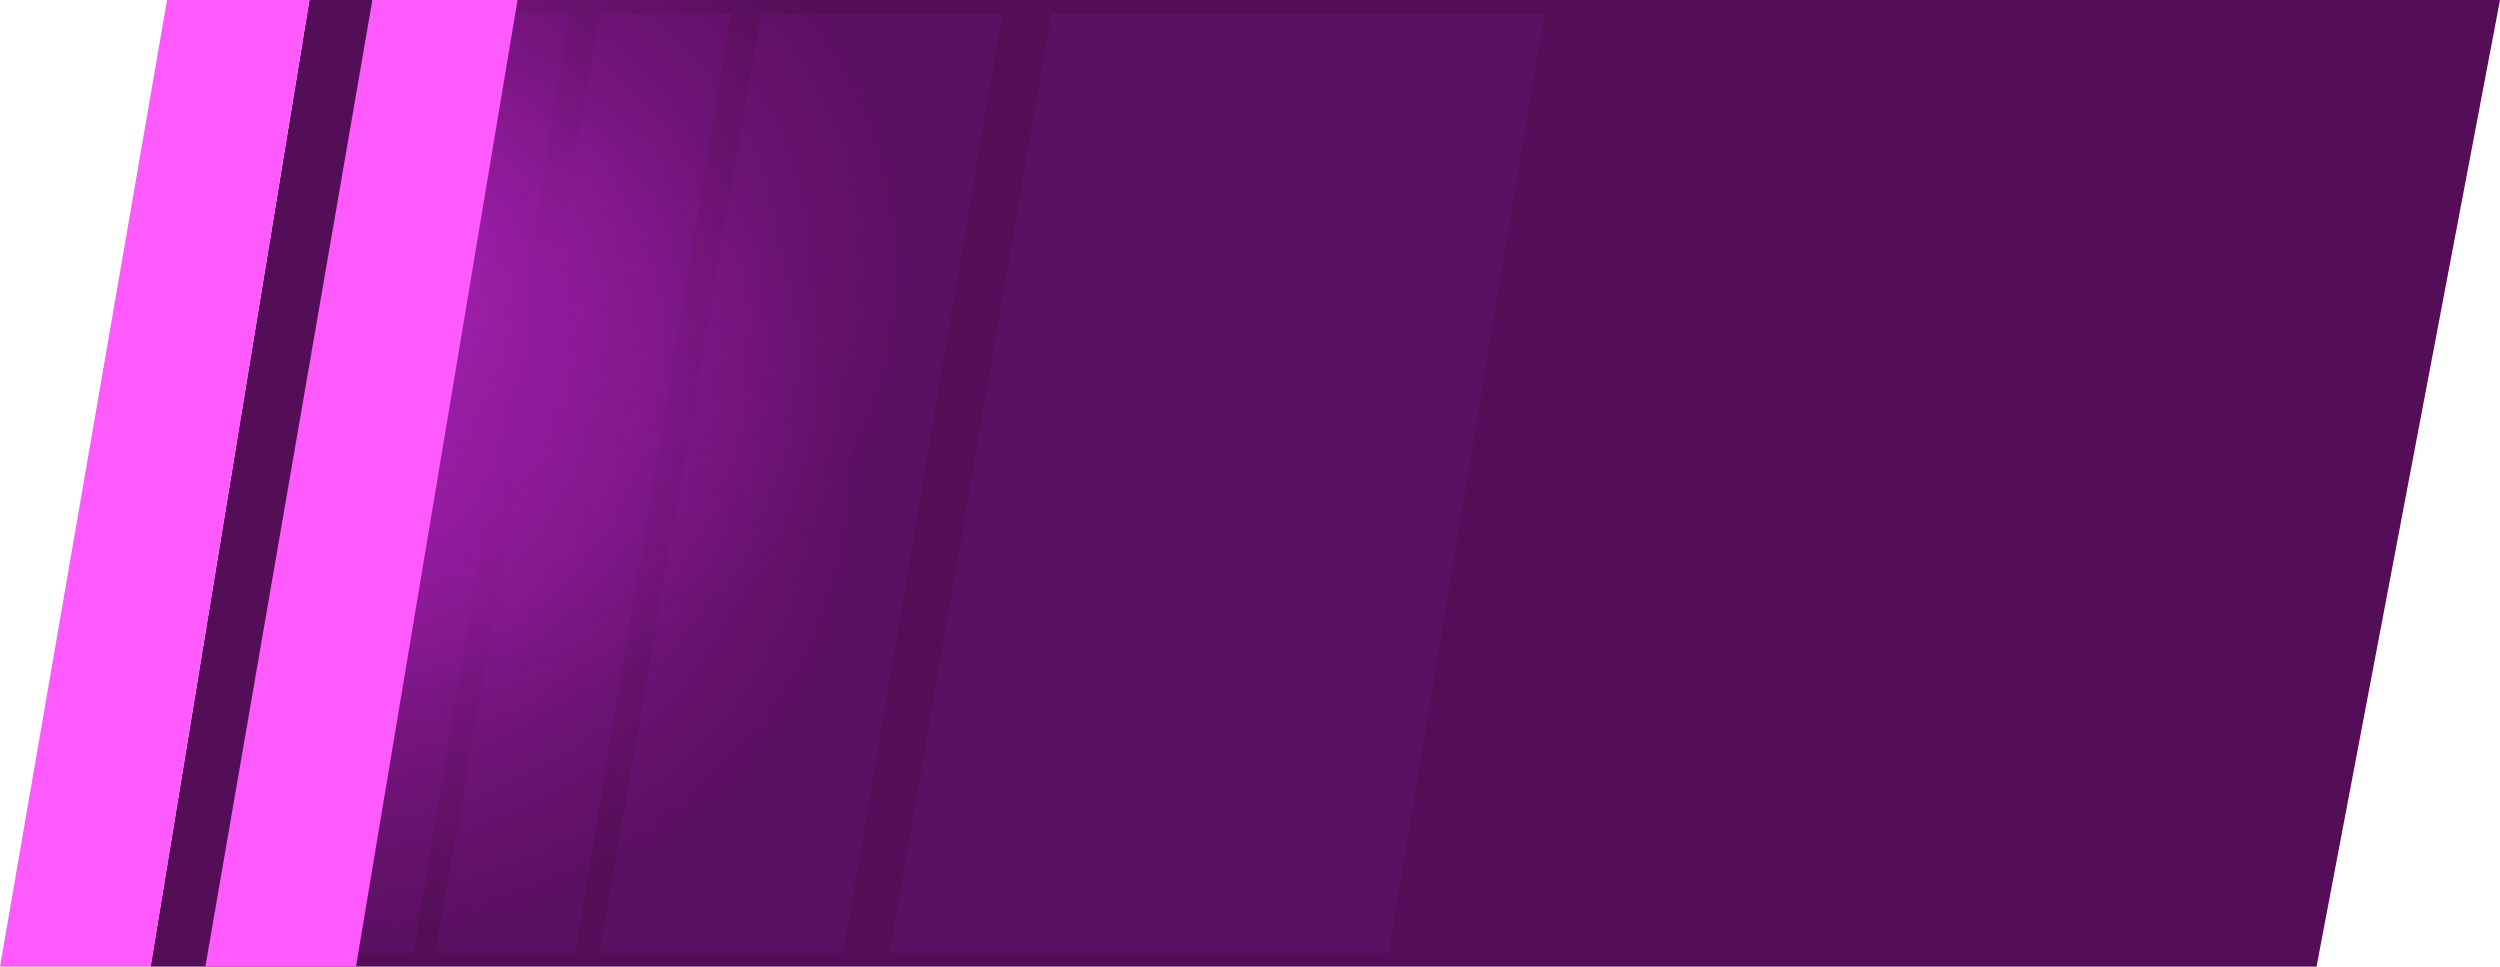 <?xml version="1.0" encoding="UTF-8"?>
<svg enable-background="new 0 0 91.3 35.3" version="1.1" viewBox="0 0 91.3 35.3" xml:space="preserve" xmlns="http://www.w3.org/2000/svg" xmlns:xlink="http://www.w3.org/1999/xlink" width="100%" height="100%">
<polygon points="11.3 0 91.3 0 84.6 35.3 5.5 35.3" fill="#540E57"/>
<polygon points="38.4 0.5 56.4 0.5 50.7 34.8 32.5 34.8" fill="#5C1062"/>
<polygon points="27.8 0.5 36.6 0.5 30.8 34.8 21.9 34.8" fill="#5C1062"/>
<polygon points="21.9 0.5 26.7 0.5 21 34.8 15.9 34.8" fill="#5C1062"/>
<polygon points="16 0.5 20.8 0.5 15.1 34.8 10.1 34.8" fill="#5C1062"/>

	<defs>
		<polygon id="a" points="13.6 0 91.6 0 84.9 35.3 7.6 35.3"/>
	</defs>
	<clipPath id="e">
		<use overflow="visible" xlink:href="#a"/>
	</clipPath>
	
		<radialGradient id="c" cx="8.233" cy="20.073" r="12.696" gradientTransform="matrix(1.575 0 0 1.334 -1.507 -9.556)" gradientUnits="userSpaceOnUse">
		<stop stop-color="#A622B2" offset="0"/>
		<stop stop-color="#991DA5" stop-opacity=".487" offset=".513"/>
		<stop stop-color="#921A9E" stop-opacity="0" offset="1"/>
	</radialGradient>
	
		<ellipse cx="11.5" cy="17.2" rx="19.6" ry="17.3" clip-path="url(#e)" fill="url(#c)"/>


	<defs>
		<polygon id="f" points="13.7 0 91.5 0 84.9 35.3 7.6 35.3"/>
	</defs>
	<clipPath id="b">
		<use overflow="visible" xlink:href="#f"/>
	</clipPath>
	
		<radialGradient id="d" cx="9.344" cy="14.501" r="12.696" gradientTransform="matrix(1.575 0 0 1.334 -1.507 -9.556)" gradientUnits="userSpaceOnUse">
		<stop stop-color="#A622B2" offset="0"/>
		<stop stop-color="#991DA5" stop-opacity=".487" offset=".513"/>
		<stop stop-color="#921A9E" stop-opacity="0" offset="1"/>
	</radialGradient>
	
		<ellipse cx="13.2" cy="9.8" rx="19.6" ry="17.3" clip-path="url(#b)" fill="url(#d)"/>

<polygon points="5.5 35.3 0 35.3 6.1 0 11.3 0" fill="#FE5AFE"/>
<polygon points="13 35.3 7.5 35.3 13.6 0 18.9 0" fill="#FE5AFE"/>
</svg>
